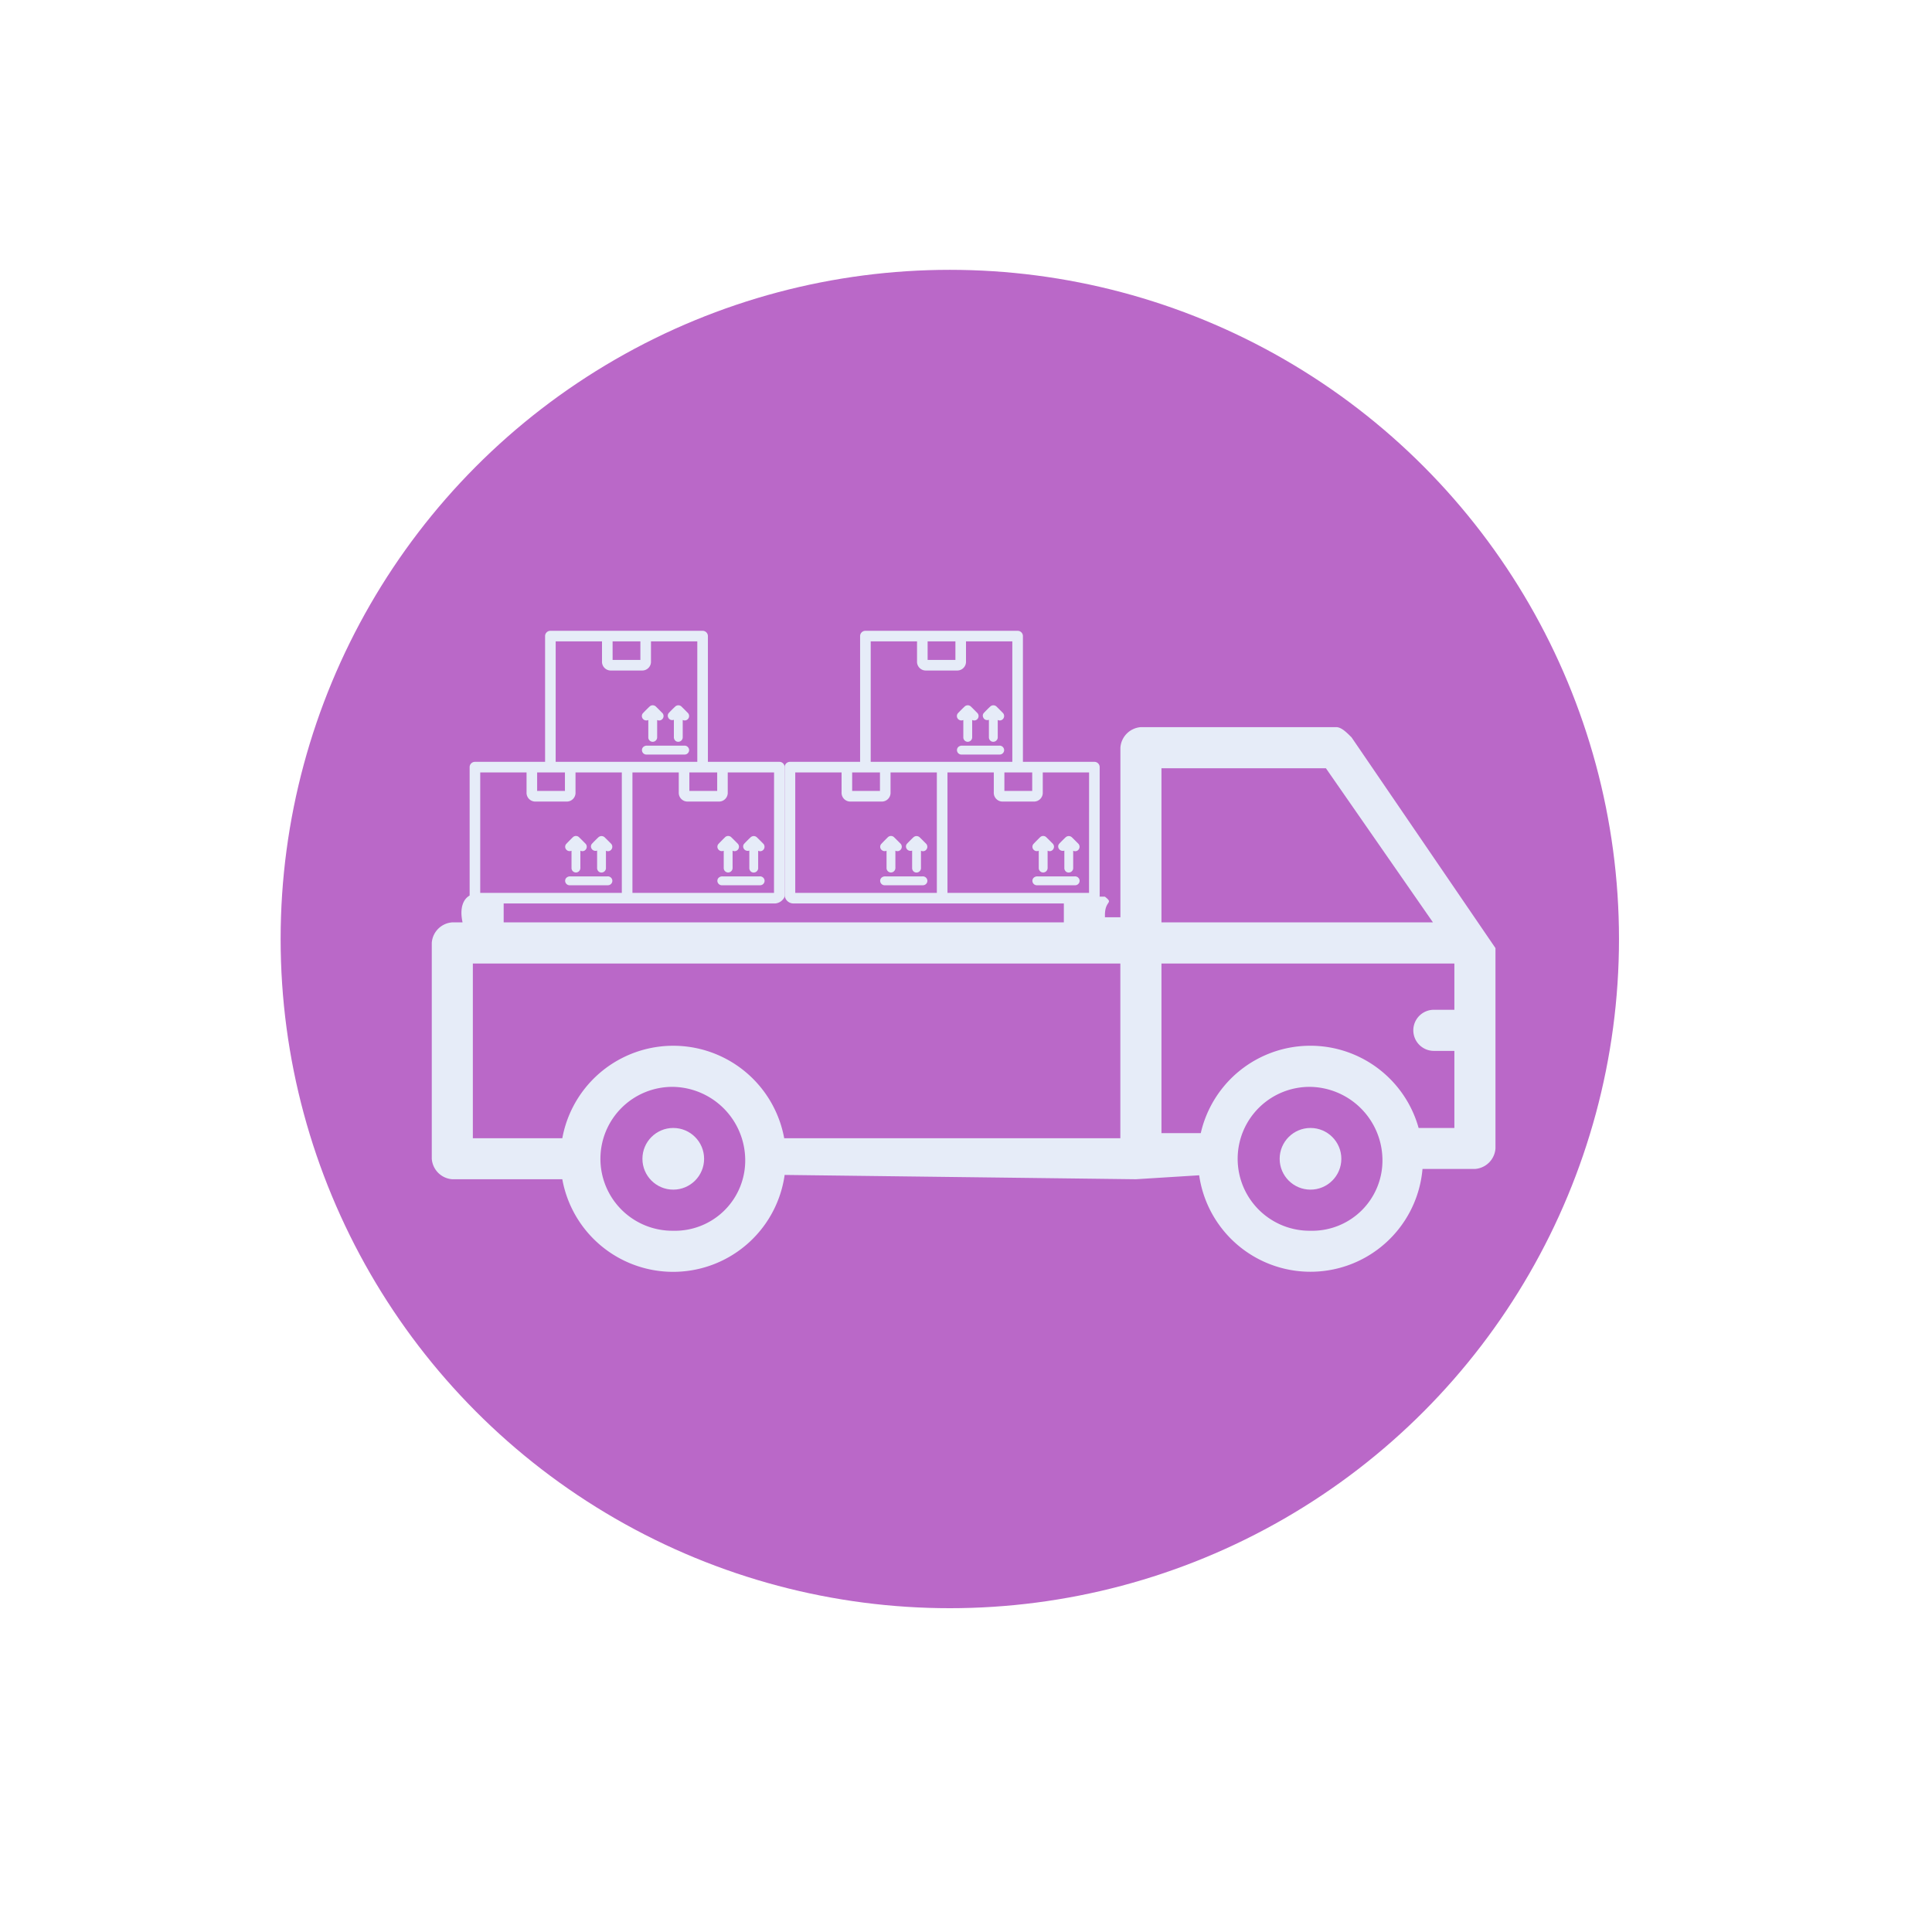 <svg xmlns="http://www.w3.org/2000/svg" xmlns:xlink="http://www.w3.org/1999/xlink" width="179" height="179" viewBox="0 0 179 179">
  <defs>
    <filter id="Elipse_4062" x="0" y="0" width="179" height="179" filterUnits="userSpaceOnUse">
      <feOffset dy="3" input="SourceAlpha"/>
      <feGaussianBlur stdDeviation="3" result="blur"/>
      <feFlood flood-opacity="0.161"/>
      <feComposite operator="in" in2="blur"/>
      <feComposite in="SourceGraphic"/>
    </filter>
  </defs>
  <g id="Grupo_130697" data-name="Grupo 130697" transform="translate(-695.334 -2658)">
    <g id="Grupo_130129" data-name="Grupo 130129" transform="translate(419.334 1801.727)">
      <g transform="matrix(1, 0, 0, 1, 276, 856.27)" filter="url(#Elipse_4062)">
        <circle id="Elipse_4062-2" data-name="Elipse 4062" cx="80.5" cy="80.5" r="80.5" transform="translate(9 6)" fill="#fff"/>
      </g>
      <circle id="Elipse_4063" data-name="Elipse 4063" cx="62" cy="62" r="62" transform="translate(302 881.273)" fill="#ba68c8"/>
    </g>
    <g id="Grupo_130248" data-name="Grupo 130248" transform="translate(-0.221 355.962)">
      <g id="noun_cargo_delivered_3082629" data-name="noun_cargo delivered_3082629" transform="translate(735.555 2321.795)">
        <g id="Grupo_128906" data-name="Grupo 128906" transform="translate(0 35.405)">
          <rect id="Rectángulo_39571" data-name="Rectángulo 39571" width="51.898" height="2.381" transform="translate(6.666 39.897)" fill="none"/>
          <rect id="Rectángulo_39572" data-name="Rectángulo 39572" width="3.333" height="19.997" transform="translate(20.473 21.6)" fill="none"/>
          <rect id="Rectángulo_39573" data-name="Rectángulo 39573" width="3.333" height="19.997" transform="translate(13.808 21.6)" fill="none"/>
          <rect id="Rectángulo_39574" data-name="Rectángulo 39574" width="3.333" height="19.997" transform="translate(27.615 21.6)" fill="none"/>
          <rect id="Rectángulo_39575" data-name="Rectángulo 39575" width="3.333" height="19.997" transform="translate(34.757 21.6)" fill="none"/>
          <path id="Trazado_197032" data-name="Trazado 197032" d="M24.066,19.1A6.509,6.509,0,0,0,17.4,25.766a6.509,6.509,0,0,0,6.666,6.666,6.509,6.509,0,0,0,6.666-6.666A6.809,6.809,0,0,0,24.066,19.1Zm0,9.522a2.857,2.857,0,1,1,2.857-2.857A2.859,2.859,0,0,1,24.066,28.622Z" transform="translate(57.352 26.436)" fill="none"/>
          <path id="Trazado_197033" data-name="Trazado 197033" d="M41.135,24.794a2.048,2.048,0,0,1-1.9-1.9,2.048,2.048,0,0,1,1.9-1.9h1.9V16.7H15.9V32.412h3.642a10.413,10.413,0,0,1,20.183-.476h3.314V24.794Z" transform="translate(51.71 17.409)" fill="none"/>
          <rect id="Rectángulo_39576" data-name="Rectángulo 39576" width="3.333" height="19.997" transform="translate(41.423 21.6)" fill="none"/>
          <rect id="Rectángulo_39577" data-name="Rectángulo 39577" width="3.333" height="19.997" transform="translate(6.666 21.6)" fill="none"/>
          <path id="Trazado_197034" data-name="Trazado 197034" d="M41.054,27.179,31.136,12.9H15.9V27.179Z" transform="translate(51.71 16.796)" fill="none"/>
          <path id="Trazado_197035" data-name="Trazado 197035" d="M5.7,13.29H33.315L19.508,7.1Z" transform="translate(13.345 7.534)" fill="none"/>
          <path id="Trazado_197036" data-name="Trazado 197036" d="M2.5,16.7V32.888h8.289a10.45,10.45,0,0,1,20.559,0H62.492V16.7H2.5Z" transform="translate(1.309 17.409)" fill="none"/>
          <rect id="Rectángulo_39578" data-name="Rectángulo 39578" width="51.898" height="2.381" transform="translate(6.666 21.298)" fill="none"/>
          <rect id="Rectángulo_39579" data-name="Rectángulo 39579" width="3.809" height="6.666" transform="translate(30.948)" fill="none"/>
          <path id="Trazado_197037" data-name="Trazado 197037" d="M11.666,19.1A6.509,6.509,0,0,0,5,25.766a6.509,6.509,0,0,0,6.666,6.666,6.509,6.509,0,0,0,6.666-6.666A6.809,6.809,0,0,0,11.666,19.1Zm0,9.522a2.857,2.857,0,1,1,2.857-2.857A2.859,2.859,0,0,1,11.666,28.622Z" transform="translate(10.712 26.436)" fill="none"/>
          <rect id="Rectángulo_39580" data-name="Rectángulo 39580" width="3.333" height="19.997" transform="translate(55.231 21.6)" fill="none"/>
          <rect id="Rectángulo_39581" data-name="Rectángulo 39581" width="3.333" height="19.997" transform="translate(48.565 21.6)" fill="none"/>
          <ellipse id="Elipse_5547" data-name="Elipse 5547" cx="2.857" cy="2.857" rx="2.857" ry="2.857" transform="translate(19.521 49.344)" fill="#e6ecf8"/>
          <ellipse id="Elipse_5548" data-name="Elipse 5548" cx="2.857" cy="2.857" rx="2.857" ry="2.857" transform="translate(78.561 49.344)" fill="#e6ecf8"/>
          <path id="Trazado_197038" data-name="Trazado 197038" d="M9.239,59.936v0H8.287a2.048,2.048,0,0,0-1.9,1.9v20a2.048,2.048,0,0,0,1.9,1.9H18.481a10.434,10.434,0,0,0,20.6-.4l32.534.4,5.871-.367a10.418,10.418,0,0,0,20.692-.586h4.861a2.048,2.048,0,0,0,1.9-1.9V62.321L91.609,42.8c-.476-.476-.952-.952-1.428-.952H72.088a2.048,2.048,0,0,0-1.9,1.9V59.464H68.755v-.207h0c0-1.394.84-1.038,0-1.7-1.621-.025-7.961,0-28.23,0-16.42,0-26.608.157-30.548-.146C9.312,57.723,8.942,58.58,9.239,59.936ZM87.8,88.508a6.666,6.666,0,1,1,0-13.331,6.809,6.809,0,0,1,6.666,6.666A6.509,6.509,0,0,1,87.8,88.508Zm10.018-9.522a10.413,10.413,0,0,0-20.183.476H73.992V63.75h27.139v4.285h-1.9a1.9,1.9,0,1,0,0,3.809h1.9v7.142ZM89.228,45.657l9.918,14.279H73.992V45.657Zm-76.18,11.9h51.9v2.381h-51.9ZM28.76,88.508a6.666,6.666,0,1,1,0-13.331,6.809,6.809,0,0,1,6.666,6.666A6.509,6.509,0,0,1,28.76,88.508ZM70.183,63.75V79.938H39.04a10.45,10.45,0,0,0-20.559,0H10.192V63.75H70.183Z" transform="translate(-6.383 -29.641)" fill="#e6ecf8"/>
        </g>
      </g>
      <g id="noun_cargo_3082634" transform="translate(739.067 2360.482)">
        <g id="Grupo_128908" data-name="Grupo 128908" transform="translate(0 0)">
          <path id="Trazado_197050" data-name="Trazado 197050" d="M28.8,13.841H22.175V2.191a.49.49,0,0,0-.491-.491H7.581a.49.49,0,0,0-.491.491V13.841H.591a.49.49,0,0,0-.491.491V26.1a.813.813,0,0,0,.858.86h27.47a1.037,1.037,0,0,0,.714-.389.492.492,0,0,0,.145-.347v-11.9A.49.49,0,0,0,28.8,13.841Zm-5.764.981v1.716H20.458V14.822ZM13.345,2.681H15.92V4.4l-2.574,0Zm-5.273,0h4.292v1.84a.813.813,0,0,0,.858.858h2.821a.813.813,0,0,0,.858-.858V2.681h4.292v11.16H8.071ZM6.354,14.822H8.93v1.716H6.354ZM14.2,25.982H1.081V14.822H5.373v1.84a.812.812,0,0,0,.858.858H9.052a.812.812,0,0,0,.858-.858v-1.84H14.2Zm14.1,0H15.184V14.822h4.292v1.84a.812.812,0,0,0,.858.858h2.821a.812.812,0,0,0,.858-.858v-1.84h4.292Z" transform="translate(-0.1 -1.7)" fill="#e6ecf8"/>
          <path id="Trazado_197051" data-name="Trazado 197051" d="M18.917,17.938a.394.394,0,0,0,.023.547.412.412,0,0,0,.465.081V19.7c0,.137,0,.206,0,.459a.409.409,0,0,0,.413.423h0a.413.413,0,0,0,.407-.408,1.2,1.2,0,0,0,0-.121v-.374c0-.386,0-.65,0-1.118a.4.4,0,0,0,.487-.088.414.414,0,0,0-.037-.587c-.181-.184-.364-.369-.551-.549a.415.415,0,0,0-.584-.032C19.349,17.493,19.142,17.7,18.917,17.938Z" transform="translate(4.137 1.809)" fill="#e6ecf8"/>
          <path id="Trazado_197052" data-name="Trazado 197052" d="M21.169,18.577a.29.29,0,0,0,.166-.029v1.607a.429.429,0,0,0,.159.351.394.394,0,0,0,.242.08.445.445,0,0,0,.118-.016.414.414,0,0,0,.3-.435V18.565a.4.4,0,0,0,.475-.077.417.417,0,0,0-.027-.6c-.179-.18-.358-.363-.541-.538a.425.425,0,0,0-.606-.028c-.185.174-.373.362-.592.592a.38.38,0,0,0-.055.434A.41.41,0,0,0,21.169,18.577Z" transform="translate(4.578 1.81)" fill="#e6ecf8"/>
          <path id="Trazado_197053" data-name="Trazado 197053" d="M22.732,20.253h-3.45a.491.491,0,0,0-.354.134.392.392,0,0,0-.112.287.418.418,0,0,0,.465.4h2.155c.435,0,.872,0,1.309,0a.415.415,0,0,0,.367-.172.4.4,0,0,0,.029-.428A.424.424,0,0,0,22.732,20.253Z" transform="translate(4.137 2.5)" fill="#e6ecf8"/>
          <path id="Trazado_197054" data-name="Trazado 197054" d="M7.417,17.938a.394.394,0,0,0,.023.547.413.413,0,0,0,.465.081V19.7c0,.137,0,.206,0,.459a.409.409,0,0,0,.413.423h0a.413.413,0,0,0,.407-.408,1.2,1.2,0,0,0,0-.121v-.374c0-.386,0-.65,0-1.118a.4.4,0,0,0,.487-.088.414.414,0,0,0-.037-.587c-.181-.184-.364-.369-.551-.549a.415.415,0,0,0-.584-.032C7.849,17.493,7.642,17.7,7.417,17.938Z" transform="translate(1.534 1.809)" fill="#e6ecf8"/>
          <path id="Trazado_197055" data-name="Trazado 197055" d="M9.669,18.577a.292.292,0,0,0,.166-.029v1.607a.429.429,0,0,0,.159.351.394.394,0,0,0,.242.08.445.445,0,0,0,.118-.016.414.414,0,0,0,.3-.435V18.565a.4.4,0,0,0,.475-.077.417.417,0,0,0-.027-.6c-.179-.18-.358-.363-.541-.538a.425.425,0,0,0-.606-.028c-.185.174-.373.362-.592.592a.38.38,0,0,0-.055.434A.41.41,0,0,0,9.669,18.577Z" transform="translate(1.975 1.81)" fill="#e6ecf8"/>
          <path id="Trazado_197056" data-name="Trazado 197056" d="M11.232,20.253H7.782a.491.491,0,0,0-.354.134.392.392,0,0,0-.112.287.418.418,0,0,0,.465.4H9.936c.435,0,.872,0,1.309,0a.415.415,0,0,0,.367-.172.4.4,0,0,0,.029-.428A.424.424,0,0,0,11.232,20.253Z" transform="translate(1.533 2.5)" fill="#e6ecf8"/>
          <path id="Trazado_197057" data-name="Trazado 197057" d="M13.706,8.69V9.818c0,.143,0,.21,0,.467a.409.409,0,0,0,.413.424h0a.416.416,0,0,0,.408-.411c0-.028,0-.058,0-.087V8.687a.4.4,0,0,0,.486-.088.411.411,0,0,0-.037-.587c-.182-.185-.364-.37-.551-.551a.421.421,0,0,0-.584-.032c-.2.189-.412.4-.634.633a.4.4,0,0,0,.023.547A.418.418,0,0,0,13.706,8.69Z" transform="translate(2.847 -0.426)" fill="#e6ecf8"/>
          <path id="Trazado_197058" data-name="Trazado 197058" d="M15.468,8.7a.377.377,0,0,0,.166-.029v1.607a.433.433,0,0,0,.161.351.391.391,0,0,0,.24.08.445.445,0,0,0,.118-.016.416.416,0,0,0,.3-.435V8.686a.4.4,0,0,0,.476-.076.415.415,0,0,0-.027-.6c-.179-.183-.358-.363-.54-.541a.419.419,0,0,0-.6-.027c-.182.168-.37.357-.594.592a.38.38,0,0,0-.054.434A.391.391,0,0,0,15.468,8.7Z" transform="translate(3.289 -0.427)" fill="#e6ecf8"/>
          <path id="Trazado_197059" data-name="Trazado 197059" d="M13.58,11.2h3.464a.412.412,0,0,0,.365-.17.4.4,0,0,0,.031-.428.421.421,0,0,0-.408-.226h-3.45a.488.488,0,0,0-.354.136.4.4,0,0,0-.11.287A.415.415,0,0,0,13.58,11.2Z" transform="translate(2.847 0.264)" fill="#e6ecf8"/>
        </g>
      </g>
      <g id="noun_cargo_3082634-2" data-name="noun_cargo_3082634" transform="translate(768.254 2360.482)">
        <g id="Grupo_128908-2" data-name="Grupo 128908" transform="translate(0 0)">
          <path id="Trazado_197050-2" data-name="Trazado 197050" d="M28.8,13.841H22.175V2.191a.49.49,0,0,0-.491-.491H7.581a.49.49,0,0,0-.491.491V13.841H.591a.49.49,0,0,0-.491.491V26.1a.813.813,0,0,0,.858.86h27.47a1.037,1.037,0,0,0,.714-.389.492.492,0,0,0,.145-.347v-11.9A.49.49,0,0,0,28.8,13.841Zm-5.764.981v1.716H20.458V14.822ZM13.345,2.681H15.92V4.4l-2.574,0Zm-5.273,0h4.292v1.84a.813.813,0,0,0,.858.858h2.821a.813.813,0,0,0,.858-.858V2.681h4.292v11.16H8.071ZM6.354,14.822H8.93v1.716H6.354ZM14.2,25.982H1.081V14.822H5.373v1.84a.812.812,0,0,0,.858.858H9.052a.812.812,0,0,0,.858-.858v-1.84H14.2Zm14.1,0H15.184V14.822h4.292v1.84a.812.812,0,0,0,.858.858h2.821a.812.812,0,0,0,.858-.858v-1.84h4.292Z" transform="translate(-0.1 -1.7)" fill="#e6ecf8"/>
          <path id="Trazado_197051-2" data-name="Trazado 197051" d="M18.917,17.938a.394.394,0,0,0,.023.547.412.412,0,0,0,.465.081V19.7c0,.137,0,.206,0,.459a.409.409,0,0,0,.413.423h0a.413.413,0,0,0,.407-.408,1.2,1.2,0,0,0,0-.121v-.374c0-.386,0-.65,0-1.118a.4.4,0,0,0,.487-.088.414.414,0,0,0-.037-.587c-.181-.184-.364-.369-.551-.549a.415.415,0,0,0-.584-.032C19.349,17.493,19.142,17.7,18.917,17.938Z" transform="translate(4.137 1.809)" fill="#e6ecf8"/>
          <path id="Trazado_197052-2" data-name="Trazado 197052" d="M21.169,18.577a.29.29,0,0,0,.166-.029v1.607a.429.429,0,0,0,.159.351.394.394,0,0,0,.242.08.445.445,0,0,0,.118-.016.414.414,0,0,0,.3-.435V18.565a.4.4,0,0,0,.475-.077.417.417,0,0,0-.027-.6c-.179-.18-.358-.363-.541-.538a.425.425,0,0,0-.606-.028c-.185.174-.373.362-.592.592a.38.38,0,0,0-.055.434A.41.41,0,0,0,21.169,18.577Z" transform="translate(4.578 1.81)" fill="#e6ecf8"/>
          <path id="Trazado_197053-2" data-name="Trazado 197053" d="M22.732,20.253h-3.45a.491.491,0,0,0-.354.134.392.392,0,0,0-.112.287.418.418,0,0,0,.465.4h2.155c.435,0,.872,0,1.309,0a.415.415,0,0,0,.367-.172.4.4,0,0,0,.029-.428A.424.424,0,0,0,22.732,20.253Z" transform="translate(4.137 2.5)" fill="#e6ecf8"/>
          <path id="Trazado_197054-2" data-name="Trazado 197054" d="M7.417,17.938a.394.394,0,0,0,.023.547.413.413,0,0,0,.465.081V19.7c0,.137,0,.206,0,.459a.409.409,0,0,0,.413.423h0a.413.413,0,0,0,.407-.408,1.2,1.2,0,0,0,0-.121v-.374c0-.386,0-.65,0-1.118a.4.4,0,0,0,.487-.088.414.414,0,0,0-.037-.587c-.181-.184-.364-.369-.551-.549a.415.415,0,0,0-.584-.032C7.849,17.493,7.642,17.7,7.417,17.938Z" transform="translate(1.534 1.809)" fill="#e6ecf8"/>
          <path id="Trazado_197055-2" data-name="Trazado 197055" d="M9.669,18.577a.292.292,0,0,0,.166-.029v1.607a.429.429,0,0,0,.159.351.394.394,0,0,0,.242.08.445.445,0,0,0,.118-.016.414.414,0,0,0,.3-.435V18.565a.4.4,0,0,0,.475-.077.417.417,0,0,0-.027-.6c-.179-.18-.358-.363-.541-.538a.425.425,0,0,0-.606-.028c-.185.174-.373.362-.592.592a.38.38,0,0,0-.055.434A.41.41,0,0,0,9.669,18.577Z" transform="translate(1.975 1.81)" fill="#e6ecf8"/>
          <path id="Trazado_197056-2" data-name="Trazado 197056" d="M11.232,20.253H7.782a.491.491,0,0,0-.354.134.392.392,0,0,0-.112.287.418.418,0,0,0,.465.4H9.936c.435,0,.872,0,1.309,0a.415.415,0,0,0,.367-.172.4.4,0,0,0,.029-.428A.424.424,0,0,0,11.232,20.253Z" transform="translate(1.533 2.5)" fill="#e6ecf8"/>
          <path id="Trazado_197057-2" data-name="Trazado 197057" d="M13.706,8.69V9.818c0,.143,0,.21,0,.467a.409.409,0,0,0,.413.424h0a.416.416,0,0,0,.408-.411c0-.028,0-.058,0-.087V8.687a.4.4,0,0,0,.486-.088.411.411,0,0,0-.037-.587c-.182-.185-.364-.37-.551-.551a.421.421,0,0,0-.584-.032c-.2.189-.412.4-.634.633a.4.4,0,0,0,.023.547A.418.418,0,0,0,13.706,8.69Z" transform="translate(2.847 -0.426)" fill="#e6ecf8"/>
          <path id="Trazado_197058-2" data-name="Trazado 197058" d="M15.468,8.7a.377.377,0,0,0,.166-.029v1.607a.433.433,0,0,0,.161.351.391.391,0,0,0,.24.08.445.445,0,0,0,.118-.016.416.416,0,0,0,.3-.435V8.686a.4.4,0,0,0,.476-.076.415.415,0,0,0-.027-.6c-.179-.183-.358-.363-.54-.541a.419.419,0,0,0-.6-.027c-.182.168-.37.357-.594.592a.38.38,0,0,0-.054.434A.391.391,0,0,0,15.468,8.7Z" transform="translate(3.289 -0.427)" fill="#e6ecf8"/>
          <path id="Trazado_197059-2" data-name="Trazado 197059" d="M13.58,11.2h3.464a.412.412,0,0,0,.365-.17.4.4,0,0,0,.031-.428.421.421,0,0,0-.408-.226h-3.45a.488.488,0,0,0-.354.136.4.4,0,0,0-.11.287A.415.415,0,0,0,13.58,11.2Z" transform="translate(2.847 0.264)" fill="#e6ecf8"/>
        </g>
      </g>
    </g>
  </g>
</svg>
